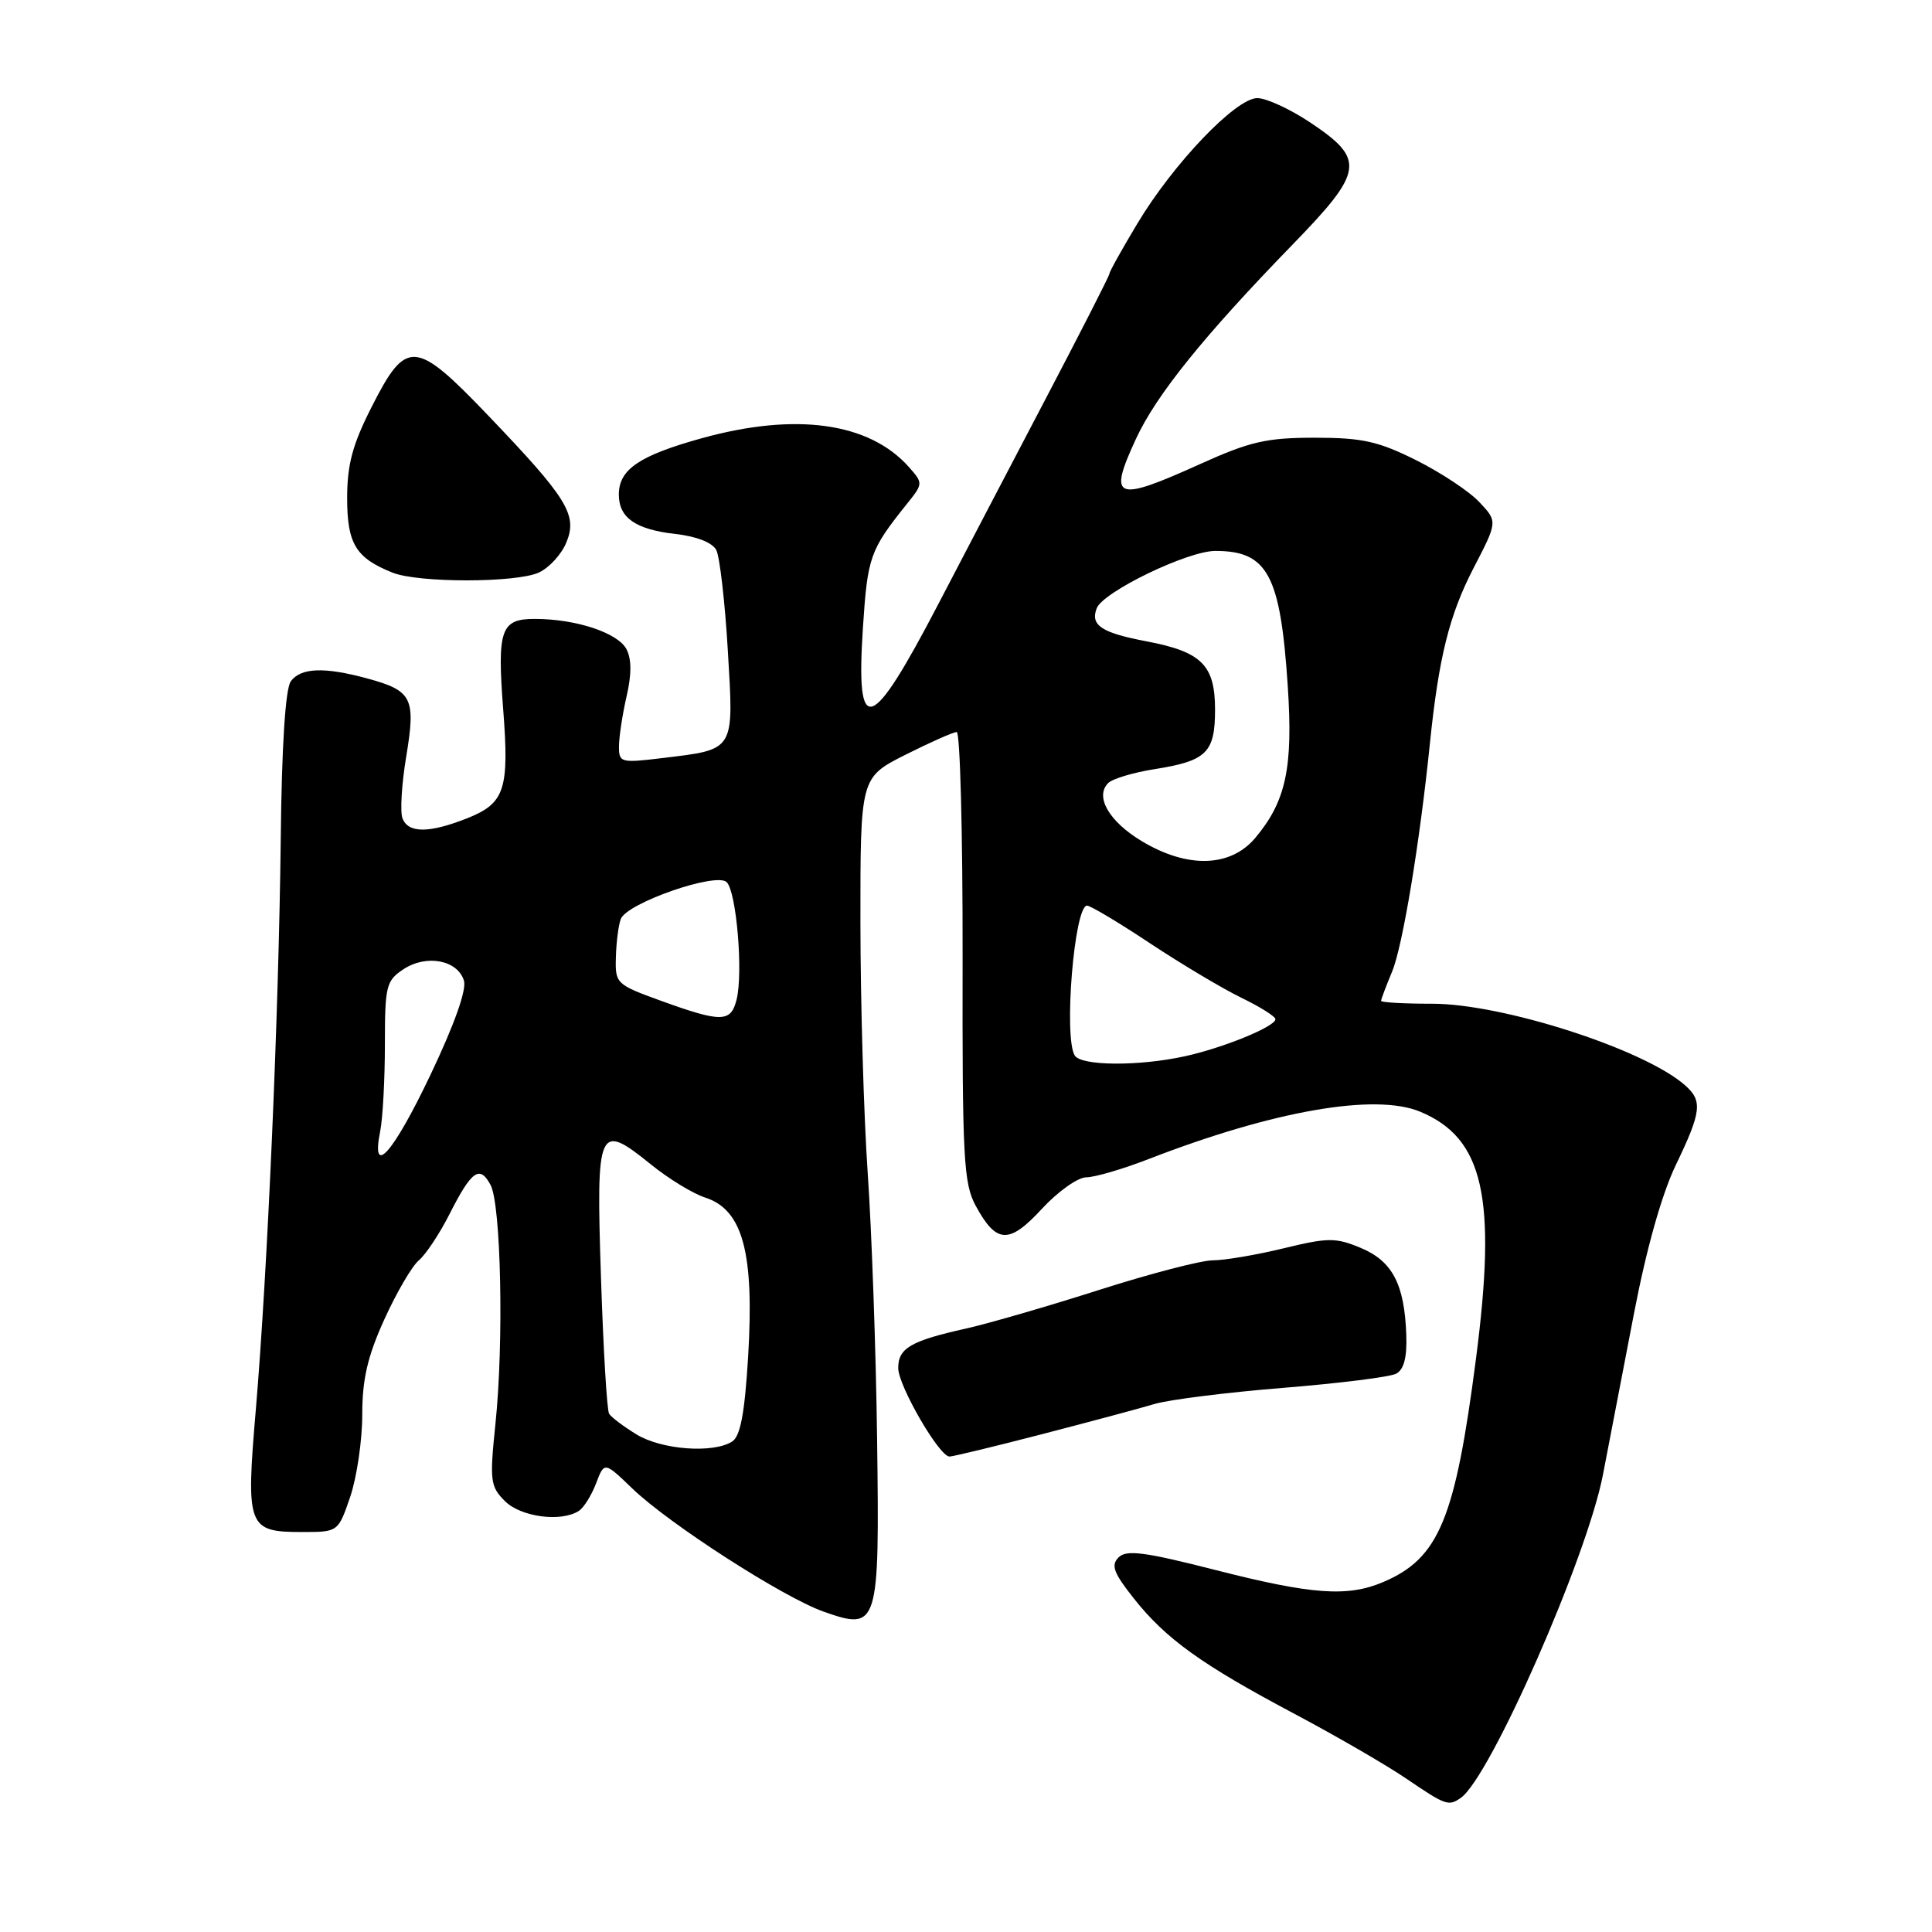 <?xml version="1.0" encoding="UTF-8" standalone="no"?>
<!DOCTYPE svg PUBLIC "-//W3C//DTD SVG 1.1//EN" "http://www.w3.org/Graphics/SVG/1.1/DTD/svg11.dtd" >
<svg xmlns="http://www.w3.org/2000/svg" xmlns:xlink="http://www.w3.org/1999/xlink" version="1.1" viewBox="0 0 256 256">
 <g >
 <path fill="currentColor"
d=" M 193.56 238.23 C 197.45 235.53 210.29 206.35 212.40 195.40 C 213.24 191.06 215.09 181.43 216.52 174.00 C 218.16 165.47 220.19 158.25 222.05 154.38 C 225.47 147.27 225.63 145.86 223.25 143.78 C 217.83 139.02 199.13 133.00 189.79 133.00 C 186.06 133.00 183.00 132.83 183.00 132.62 C 183.00 132.41 183.66 130.67 184.46 128.74 C 185.85 125.42 188.12 111.74 189.47 98.50 C 190.64 87.12 192.04 81.48 195.24 75.30 C 198.45 69.11 198.45 69.11 196.03 66.54 C 194.71 65.12 190.93 62.62 187.65 60.98 C 182.62 58.47 180.50 58.00 174.22 58.00 C 167.83 58.00 165.63 58.50 159.00 61.50 C 147.73 66.59 146.79 66.21 150.53 58.13 C 153.24 52.29 159.52 44.51 171.29 32.39 C 180.72 22.69 180.95 21.13 173.64 16.25 C 170.96 14.46 167.80 13.00 166.60 13.00 C 163.76 13.00 155.46 21.68 150.69 29.65 C 148.66 33.03 147.00 36.01 147.00 36.28 C 147.00 36.54 143.13 44.12 138.41 53.12 C 133.69 62.13 127.37 74.21 124.37 79.97 C 115.35 97.28 113.38 97.92 114.34 83.20 C 114.96 73.74 115.26 72.91 120.17 66.77 C 122.33 64.08 122.33 64.03 120.43 61.88 C 115.17 55.97 105.44 54.62 92.98 58.07 C 84.70 60.37 82.00 62.20 82.00 65.53 C 82.00 68.62 84.22 70.16 89.54 70.76 C 92.30 71.07 94.40 71.90 94.91 72.88 C 95.37 73.77 96.06 79.76 96.44 86.18 C 97.24 99.64 97.47 99.27 87.75 100.45 C 82.20 101.12 82.00 101.06 82.02 98.82 C 82.04 97.54 82.49 94.57 83.04 92.21 C 83.70 89.33 83.69 87.29 83.00 86.00 C 81.84 83.84 76.30 82.01 70.87 82.01 C 66.35 82.00 65.86 83.42 66.68 94.06 C 67.49 104.57 66.89 106.43 61.99 108.39 C 56.90 110.42 54.10 110.44 53.33 108.43 C 53.00 107.56 53.22 103.87 53.83 100.23 C 55.11 92.47 54.64 91.52 48.63 89.89 C 42.96 88.35 39.86 88.47 38.53 90.28 C 37.82 91.27 37.33 98.78 37.20 111.16 C 36.94 134.28 35.45 168.45 33.90 186.76 C 32.57 202.37 32.81 203.00 40.03 203.00 C 44.81 203.00 44.81 203.00 46.41 198.32 C 47.28 195.75 48.00 190.86 48.00 187.46 C 48.00 182.76 48.70 179.73 50.93 174.82 C 52.54 171.27 54.60 167.75 55.50 167.00 C 56.41 166.24 58.24 163.49 59.56 160.88 C 62.49 155.10 63.57 154.33 65.00 157.01 C 66.39 159.60 66.77 177.90 65.65 188.65 C 64.87 196.21 64.96 196.96 66.90 198.90 C 69.01 201.01 74.32 201.72 76.69 200.21 C 77.34 199.80 78.37 198.16 78.98 196.56 C 80.08 193.67 80.08 193.67 83.79 197.24 C 88.69 201.95 103.78 211.66 109.13 213.55 C 116.39 216.11 116.55 215.59 116.22 190.70 C 116.07 179.04 115.51 163.20 114.98 155.50 C 114.45 147.80 114.02 132.84 114.01 122.26 C 114.00 103.03 114.00 103.03 119.97 100.01 C 123.26 98.36 126.31 97.00 126.77 97.00 C 127.22 97.00 127.57 110.39 127.55 126.75 C 127.50 153.58 127.68 156.82 129.30 159.80 C 132.04 164.82 133.71 164.89 138.08 160.15 C 140.19 157.87 142.83 156.00 143.94 156.00 C 145.05 156.00 148.78 154.91 152.23 153.57 C 168.74 147.17 182.24 144.82 188.19 147.31 C 196.58 150.81 198.35 158.63 195.58 180.00 C 192.82 201.32 190.68 206.48 183.28 209.63 C 178.56 211.64 173.84 211.30 161.00 208.02 C 151.67 205.64 149.26 205.32 148.22 206.36 C 147.18 207.40 147.55 208.41 150.22 211.78 C 154.47 217.16 159.24 220.58 171.50 227.08 C 177.00 230.00 183.69 233.87 186.36 235.69 C 191.57 239.23 191.93 239.36 193.56 238.23 Z  M 138.06 190.04 C 144.35 188.41 151.07 186.61 153.00 186.03 C 154.93 185.46 162.57 184.50 170.00 183.90 C 177.43 183.30 184.18 182.46 185.00 182.02 C 186.03 181.48 186.45 179.85 186.34 176.86 C 186.10 170.16 184.50 167.11 180.32 165.36 C 176.99 163.97 176.00 163.97 170.07 165.41 C 166.45 166.29 162.24 167.00 160.71 167.00 C 159.17 167.00 152.42 168.76 145.71 170.90 C 138.99 173.05 131.03 175.36 128.00 176.04 C 120.67 177.67 119.00 178.65 119.02 181.29 C 119.04 183.65 124.46 193.00 125.81 193.00 C 126.26 193.00 131.77 191.67 138.06 190.04 Z  M 71.39 75.87 C 72.75 75.25 74.40 73.46 75.04 71.89 C 76.56 68.24 75.21 66.05 64.68 55.05 C 55.01 44.95 53.84 44.86 49.25 53.91 C 46.71 58.90 46.00 61.56 46.00 66.00 C 46.00 72.06 47.15 73.94 52.02 75.88 C 55.45 77.25 68.37 77.24 71.39 75.87 Z  M 84.36 190.08 C 82.63 189.02 80.99 187.79 80.71 187.33 C 80.42 186.87 79.94 178.72 79.63 169.21 C 78.98 149.28 79.26 148.65 86.22 154.27 C 88.57 156.18 91.82 158.16 93.43 158.68 C 98.43 160.29 99.96 165.98 99.13 179.79 C 98.67 187.33 98.10 190.33 97.00 191.02 C 94.48 192.61 87.68 192.10 84.36 190.08 Z  M 50.38 149.88 C 50.72 148.16 51.00 142.99 51.00 138.40 C 51.00 130.60 51.17 129.94 53.49 128.41 C 56.52 126.43 60.61 127.21 61.47 129.92 C 61.86 131.13 60.22 135.73 57.04 142.42 C 52.06 152.88 49.12 156.17 50.38 149.88 Z  M 142.41 139.86 C 140.92 137.45 142.35 120.00 144.04 120.00 C 144.49 120.00 148.26 122.25 152.41 125.01 C 156.57 127.76 162.00 131.00 164.49 132.21 C 166.97 133.41 169.00 134.69 169.00 135.05 C 169.00 136.02 162.12 138.84 157.00 139.96 C 150.89 141.30 143.27 141.25 142.41 139.86 Z  M 87.50 132.58 C 81.64 130.45 81.50 130.32 81.61 126.80 C 81.66 124.82 81.96 122.55 82.26 121.77 C 83.07 119.65 94.93 115.53 96.29 116.89 C 97.59 118.19 98.49 128.91 97.60 132.46 C 96.84 135.50 95.59 135.51 87.50 132.58 Z  M 151.31 111.47 C 146.96 108.86 145.04 105.56 146.84 103.76 C 147.41 103.19 150.20 102.35 153.03 101.91 C 159.89 100.82 161.00 99.72 161.00 94.03 C 161.00 88.14 159.23 86.37 151.97 84.99 C 145.95 83.85 144.45 82.86 145.32 80.60 C 146.16 78.42 157.36 73.00 161.04 73.00 C 167.98 73.00 169.67 76.17 170.64 90.98 C 171.35 101.75 170.39 106.19 166.33 111.03 C 163.04 114.93 157.36 115.10 151.31 111.47 Z "/>
</g>
</svg>